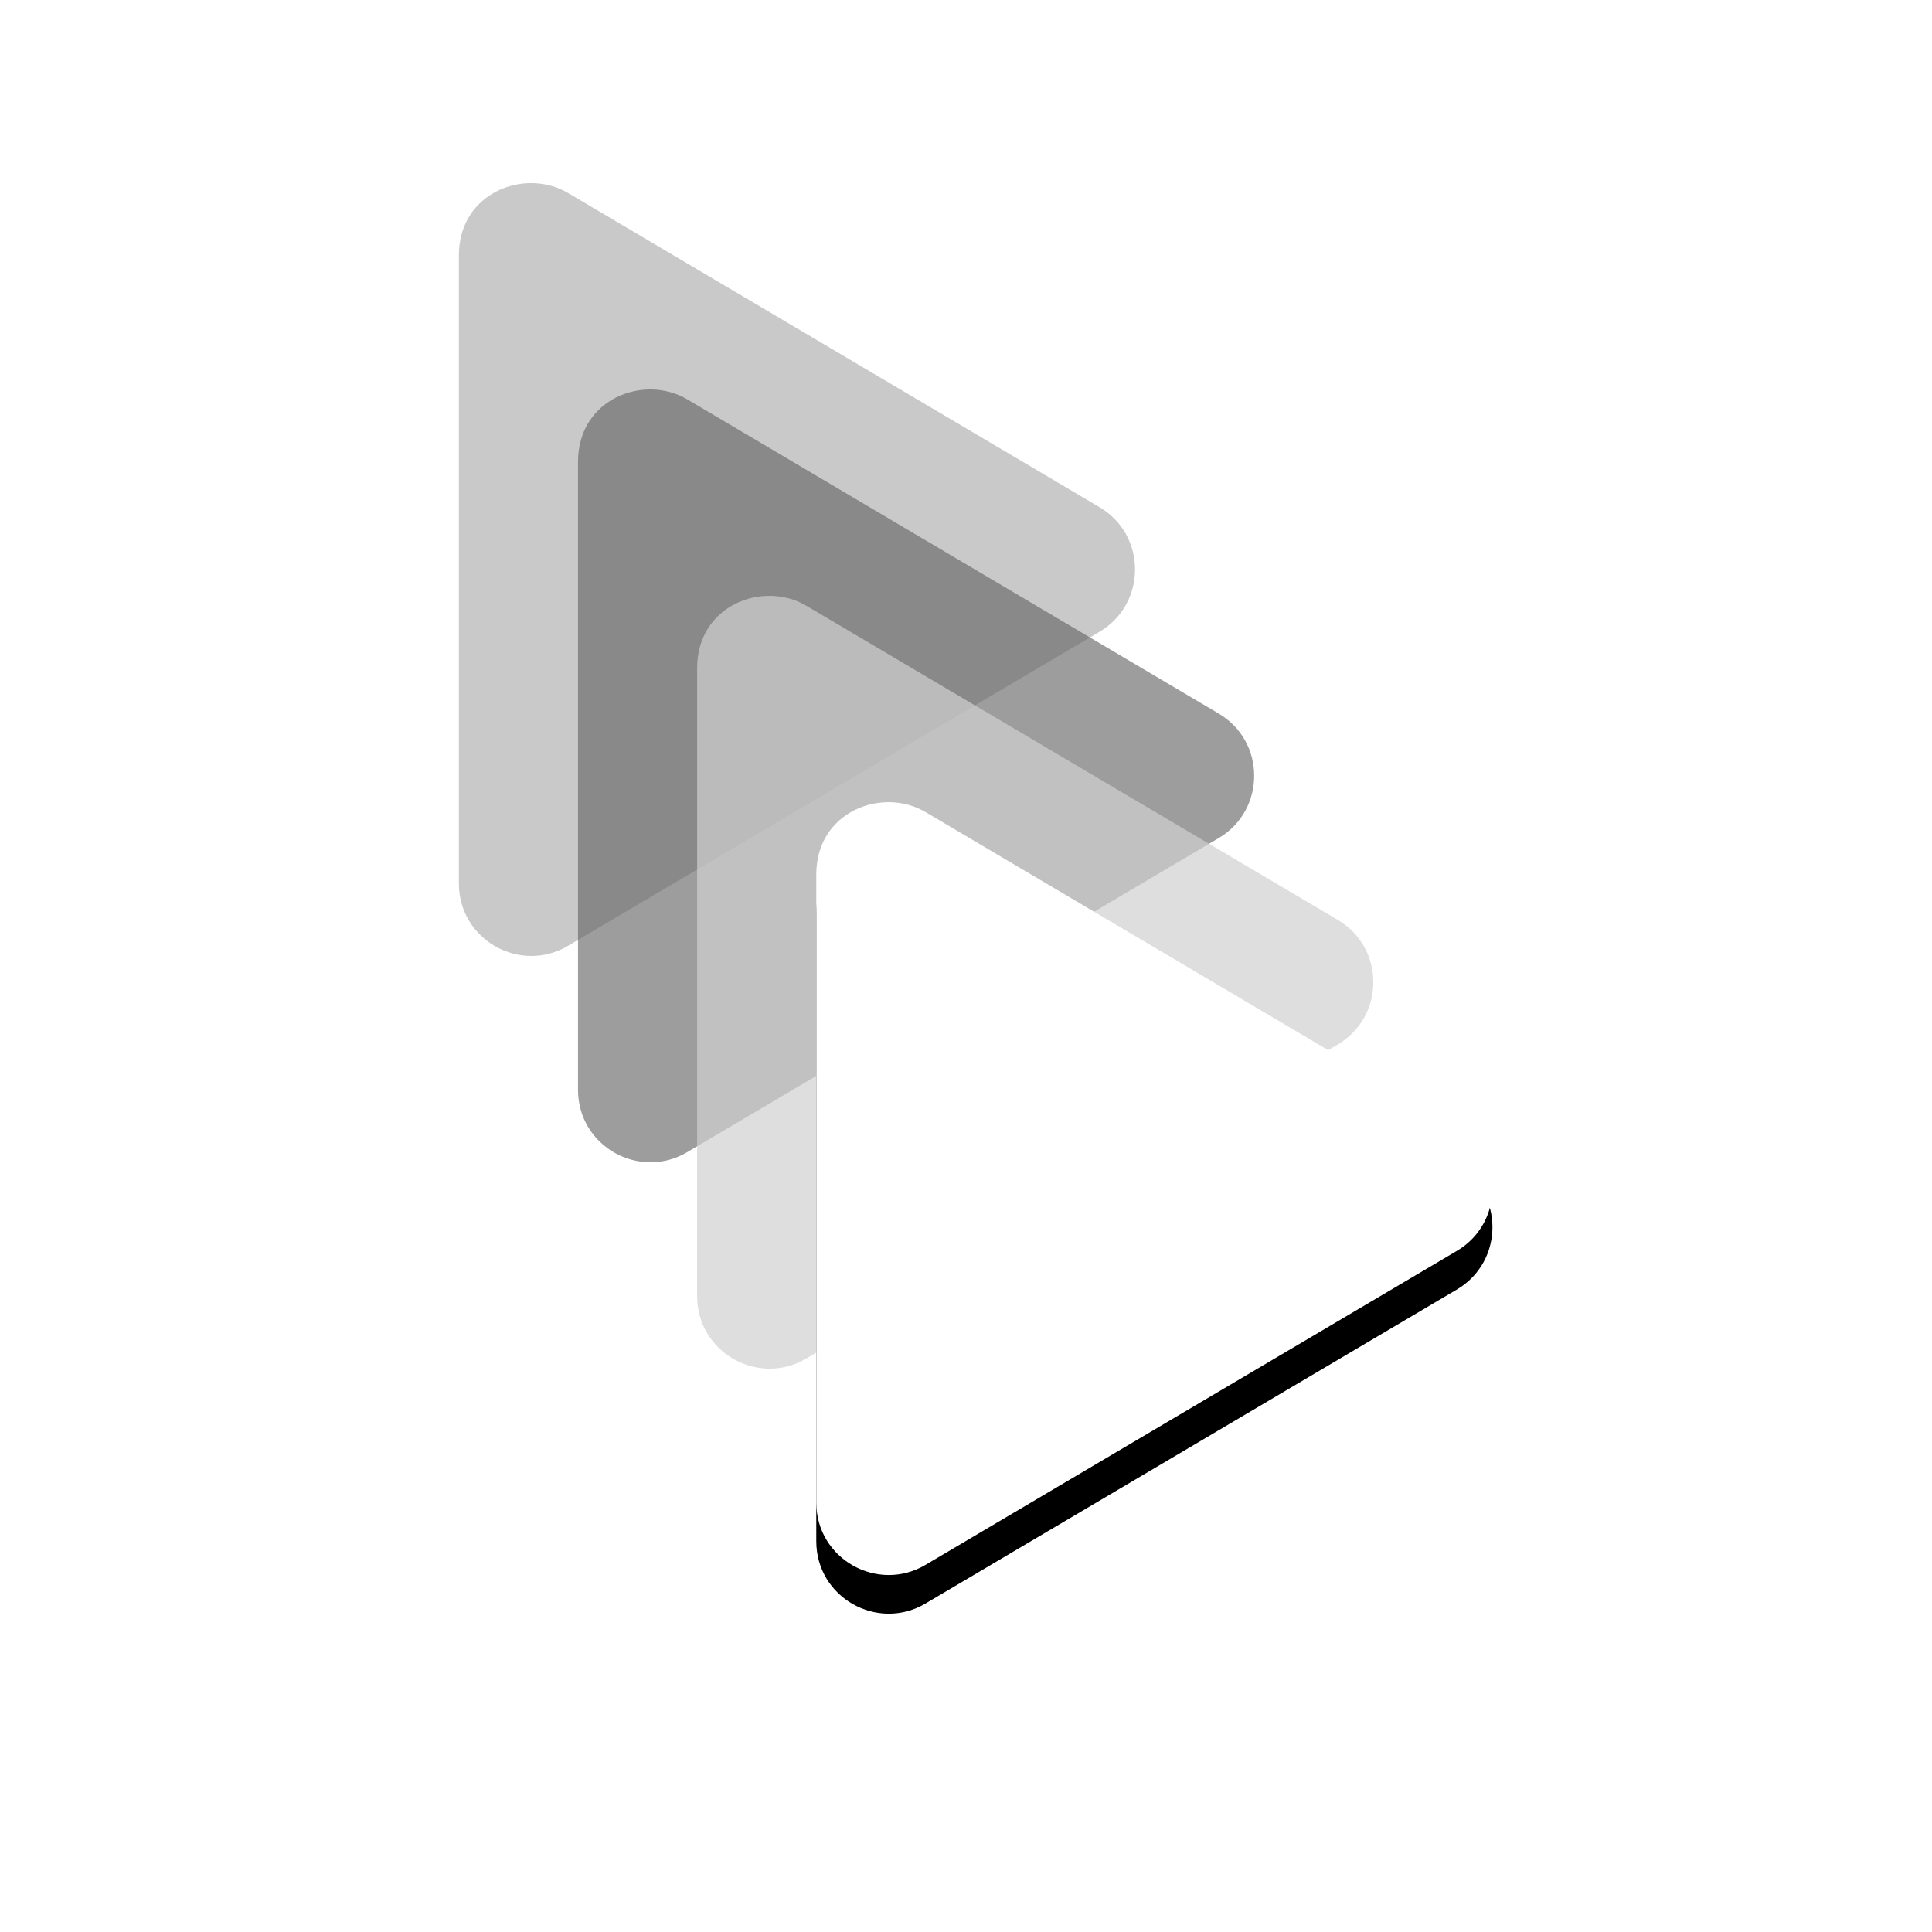<?xml version="1.0" encoding="UTF-8" standalone="no"?>
<svg width="100px" height="100px" viewBox="0 0 100 100" version="1.1" xmlns="http://www.w3.org/2000/svg" xmlns:xlink="http://www.w3.org/1999/xlink">
    <!-- Generator: Sketch 50 (54983) - http://www.bohemiancoding.com/sketch -->
    <title>logo-2</title>
    <desc>Created with Sketch.</desc>
    <defs>
        <path d="M41.156,60.771 L13.656,44.513 C11.422,43.193 8,44.474 8,47.74 L8,80.247 C8,83.177 11.18,84.943 13.656,83.474 L41.156,67.224 C43.609,65.779 43.617,62.216 41.156,60.771 Z" id="path-1"></path>
        <filter x="-20.0%" y="-12.5%" width="140.0%" height="135.0%" filterUnits="objectBoundingBox" id="filter-2">
            <feOffset dx="0" dy="2" in="SourceAlpha" result="shadowOffsetOuter1"></feOffset>
            <feGaussianBlur stdDeviation="2" in="shadowOffsetOuter1" result="shadowBlurOuter1"></feGaussianBlur>
            <feColorMatrix values="0 0 0 0 0   0 0 0 0 0   0 0 0 0 0  0 0 0 0.5 0" type="matrix" in="shadowBlurOuter1"></feColorMatrix>
        </filter>
    </defs>
    <g id="logo-2" stroke="none" stroke-width="1" fill="none" fill-rule="evenodd">
        <g id="Group" transform="translate(50.5, 45.5) rotate(-30) translate(-50.5, -45.5) translate(25, 0)" fill-rule="nonzero">
            <path d="M41.156,23.771 L13.656,7.513 C11.422,6.193 8,7.474 8,10.74 L8,43.247 C8,46.177 11.18,47.943 13.656,46.474 L41.156,30.224 C43.609,28.779 43.617,25.216 41.156,23.771 Z" id="Shape" fill-opacity="0.288" fill="#444444" transform="translate(25.5, 27.001) rotate(30) translate(-25.5, -27.001) "></path>
            <path d="M41.156,36.104 L13.656,19.846 C11.422,18.526 8,19.807 8,23.073 L8,55.581 C8,58.511 11.18,60.276 13.656,58.807 L41.156,42.557 C43.609,41.112 43.617,37.55 41.156,36.104 Z" id="Shape" fill-opacity="0.634" fill="#666666" transform="translate(25.5, 39.334) rotate(30) translate(-25.5, -39.334) "></path>
            <path d="M41.156,48.438 L13.656,32.18 C11.422,30.859 8,32.141 8,35.406 L8,67.914 C8,70.844 11.18,72.609 13.656,71.141 L41.156,54.891 C43.609,53.445 43.617,49.883 41.156,48.438 Z" id="Shape" fill-opacity="0.7" fill="#D0D0D0" transform="translate(25.5, 51.667) rotate(30) translate(-25.5, -51.667) "></path>
            <g id="Shape" transform="translate(25.5, 64.001) rotate(30) translate(-25.5, -64.001) ">
                <use fill="black" fill-opacity="1" filter="url(#filter-2)" xlink:href="#path-1"></use>
                <use fill="#FFFFFF" fill-rule="evenodd" xlink:href="#path-1"></use>
            </g>
        </g>
    </g>
</svg>